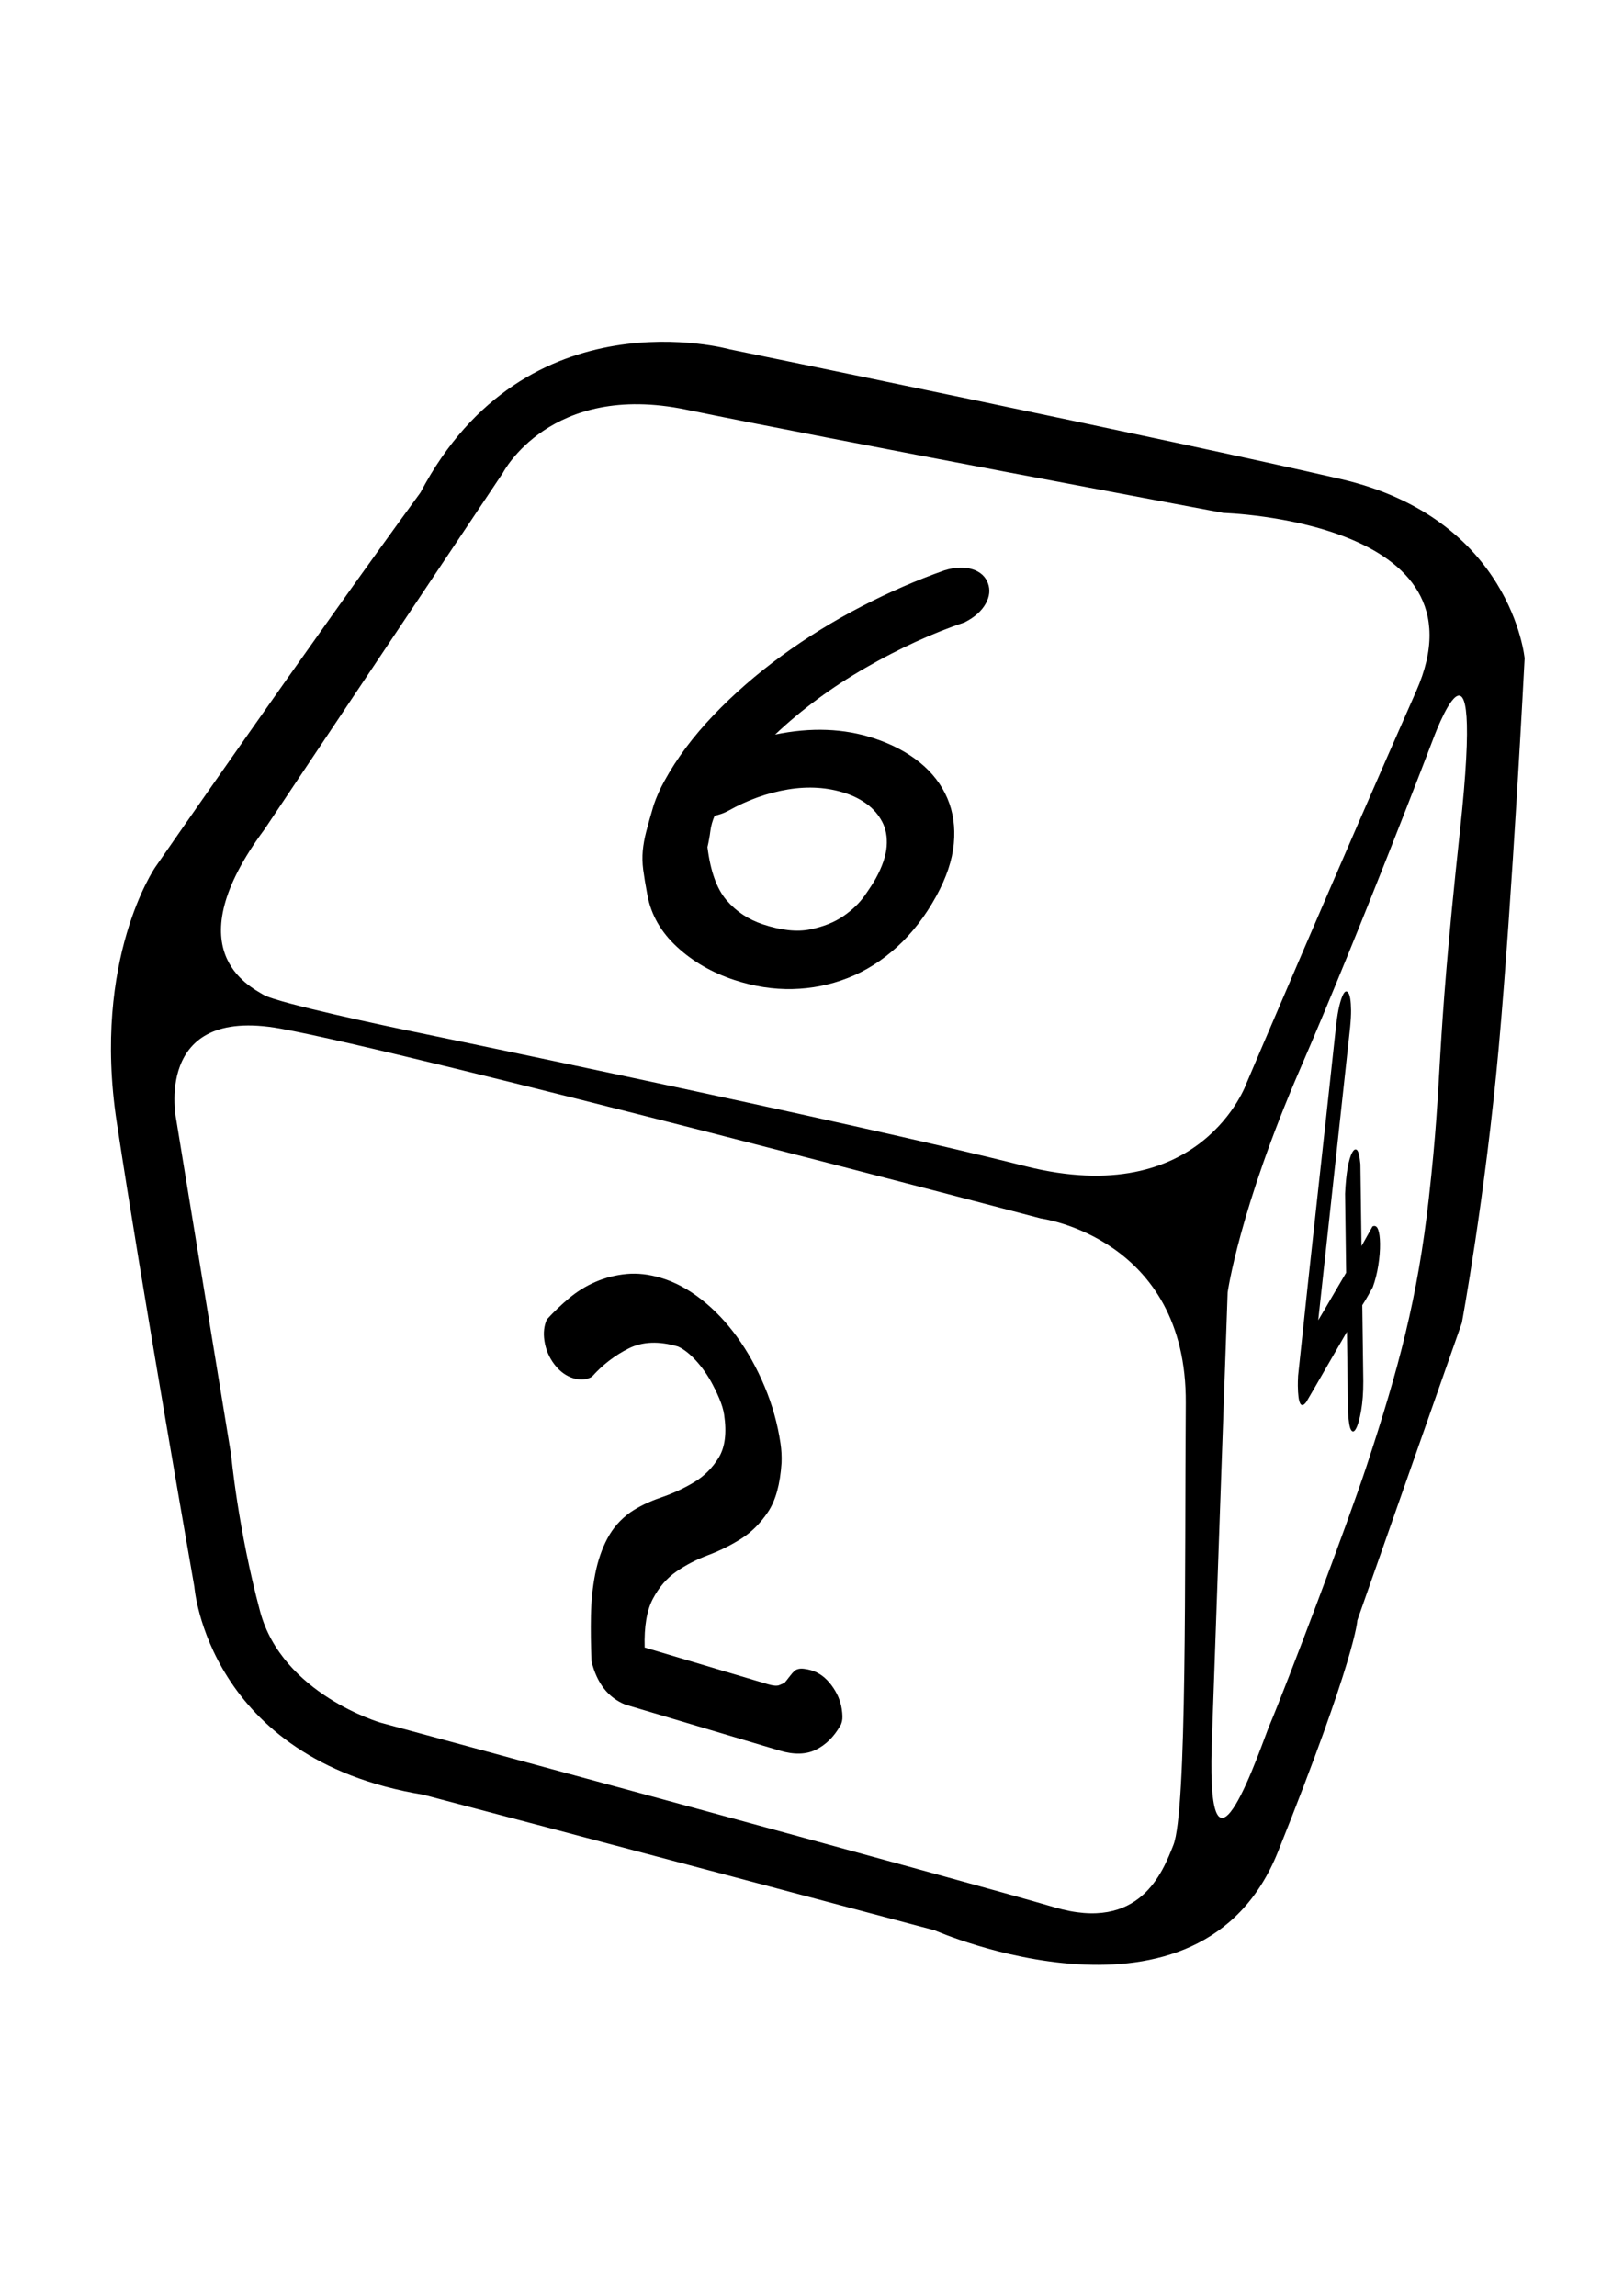 <?xml version="1.0" encoding="UTF-8" standalone="no"?>
<!DOCTYPE svg PUBLIC "-//W3C//DTD SVG 1.1//EN" "http://www.w3.org/Graphics/SVG/1.1/DTD/svg11.dtd">
<svg width="100%" height="100%" viewBox="0 0 2481 3508" version="1.1" xmlns="http://www.w3.org/2000/svg" xmlns:xlink="http://www.w3.org/1999/xlink" xml:space="preserve" xmlns:serif="http://www.serif.com/" style="fill-rule:evenodd;clip-rule:evenodd;stroke-linejoin:round;stroke-miterlimit:2;">
    <path d="M2073.62,2475.76C2073.62,2475.76 2071.84,2530.97 1952.41,2829.28C1832.99,3127.6 1427.79,2949.39 1427.79,2949.39C1427.79,2949.39 838.599,2792.56 646.513,2742.2C316.867,2687.95 296.912,2424.48 296.912,2424.48C296.912,2424.48 215.942,1962.77 178.247,1713.98C140.552,1465.2 237.152,1325.07 237.152,1325.07C237.152,1325.07 472.529,985.097 642.404,752.521C803.549,445.992 1115.28,533.84 1115.28,533.84C1115.28,533.84 1786.53,671.514 2047.97,731.888C2309.41,792.262 2329.2,1005.87 2329.2,1005.87C2329.2,1005.87 2310.34,1372.06 2289.62,1600.72C2268.9,1829.38 2233.26,2021.32 2233.26,2021.32L2073.62,2475.76ZM404.249,1266.97C267.013,1451.79 380.803,1506.8 402.334,1519.85C423.866,1532.89 607.244,1571.2 607.244,1571.2C607.244,1571.2 1296.12,1713.39 1566.26,1781.81C1836.4,1850.22 1904.44,1654.8 1904.44,1654.8C1904.44,1654.8 2047.89,1317.43 2163.4,1056.36C2278.91,795.292 1868.98,783.713 1868.98,783.713C1868.98,783.713 1255.95,668.957 1048.27,625.875C840.597,582.793 768.321,722.431 768.321,722.431L404.249,1266.97ZM1851.11,2668.22C1843.61,2918.6 1927.23,2665.04 1939.41,2636.19C1965.71,2573.96 2058.54,2328.64 2087.63,2240.32C2136.92,2090.69 2165.7,1983.47 2182.82,1831.11C2205.3,1630.98 2191.35,1630.18 2230.43,1269.24C2269.5,908.29 2188.93,1130.5 2188.93,1130.5C2188.93,1130.5 2079.45,1417.85 1986.29,1633.14C1893.14,1848.43 1875.5,1974.64 1875.5,1974.64C1875.5,1974.64 1851.6,2651.63 1851.11,2668.22ZM353.181,2223.36C353.181,2223.36 363.587,2336.04 397.369,2462.15C431.152,2588.25 581.285,2632.09 581.285,2632.09C581.285,2632.09 1479.76,2875.47 1610.8,2914.19C1741.85,2952.91 1776.26,2859.9 1792.49,2819.38C1813.55,2766.85 1809.73,2396.3 1811.53,2143.82C1813.32,1891.35 1590.23,1861.72 1590.23,1861.72C1590.23,1861.72 624.696,1607.23 428.223,1571.58C231.75,1535.93 269.416,1711.92 269.416,1711.92L353.181,2223.36Z"/>
    <path d="M1473.58,950.939C1424.51,967.453 1374.17,990.539 1322.57,1020.2C1270.97,1049.86 1224.82,1083.92 1184.13,1122.39C1238.92,1110.97 1289.35,1112.89 1335.44,1128.15C1362.81,1137.22 1386.06,1149.52 1405.2,1165.05C1424.33,1180.58 1438.37,1198.81 1447.3,1219.75C1456.23,1240.69 1459.53,1263.76 1457.18,1288.96C1454.84,1314.15 1445.88,1340.95 1430.29,1369.35C1413.58,1399.78 1393.69,1425.56 1370.6,1446.68C1347.52,1467.81 1322.42,1483.67 1295.33,1494.28C1268.23,1504.88 1240.02,1510.52 1210.71,1511.2C1181.4,1511.88 1151.62,1507.21 1121.37,1497.19C1087.53,1485.98 1058.46,1469.16 1034.17,1446.73C1009.89,1424.3 994.879,1398.15 989.147,1368.28C986.118,1352.1 983.95,1338.99 982.643,1328.97C981.336,1318.94 981.11,1309.28 981.963,1299.97C982.817,1290.66 984.582,1280.86 987.258,1270.56C989.934,1260.26 993.741,1246.73 998.678,1229.99C1002.83,1217.78 1008.24,1205.58 1014.93,1193.41C1033.86,1158.92 1058.83,1125.44 1089.86,1092.96C1120.88,1060.48 1155.58,1030.22 1193.95,1002.17C1232.33,974.123 1272.92,949.01 1315.74,926.829C1358.56,904.649 1401.05,886.157 1443.22,871.355C1459.57,866.381 1473.86,865.921 1486.1,869.977C1497.63,873.793 1505.31,880.733 1509.15,890.795C1512.98,900.858 1511.93,911.299 1506,922.118C1499.68,933.614 1488.88,943.221 1473.58,950.939ZM1112.5,1238.92C1108.86,1240.91 1105.22,1242.5 1101.59,1243.69C1097.95,1244.89 1094.68,1245.8 1091.78,1246.44C1088.42,1254.12 1086.23,1261.98 1085.21,1270.04C1084.19,1278.09 1082.72,1286.2 1080.8,1294.35C1085.35,1331.02 1095.01,1358 1109.78,1375.28C1124.55,1392.56 1143.1,1404.89 1165.43,1412.29C1193.51,1421.59 1217.62,1424.18 1237.76,1420.06C1257.89,1415.94 1274.81,1409.16 1288.51,1399.71C1302.2,1390.26 1313.02,1379.86 1320.96,1368.5C1328.89,1357.15 1334.53,1348.43 1337.87,1342.34C1347.9,1324.08 1353.46,1307.74 1354.57,1293.33C1355.67,1278.91 1353.41,1266.37 1347.77,1255.71C1342.13,1245.05 1334.48,1236.12 1324.81,1228.92C1315.14,1221.73 1304.19,1216.1 1291.95,1212.05C1264.58,1202.98 1235.21,1201.05 1203.85,1206.24C1172.49,1211.44 1142.04,1222.33 1112.5,1238.92ZM1091.79,2121.62C1084.49,2106.48 1075.7,2093.07 1065.43,2081.37C1055.16,2069.67 1045.29,2061.69 1035.81,2057.43C1006.72,2048.76 981.601,2049.73 960.439,2060.34C939.277,2070.95 920.575,2085.34 904.333,2103.53C896.2,2108.31 886.845,2109.12 876.269,2105.97C865.032,2102.62 855.298,2095.58 847.068,2084.85C838.838,2074.12 833.713,2061.98 831.695,2048.42C829.901,2036.37 831.138,2025.58 835.405,2016.06C845.722,2004.74 857.058,1993.9 869.414,1983.55C881.77,1973.2 895.37,1964.84 910.214,1958.46C925.057,1952.09 940.733,1948.13 957.241,1946.57C973.748,1945.01 991.257,1946.99 1009.76,1952.51C1030.92,1958.81 1051.51,1969.8 1071.53,1985.49C1091.55,2001.17 1109.71,2020.26 1126.01,2042.75C1142.31,2065.24 1156.33,2090.47 1168.07,2118.44C1179.82,2146.41 1187.93,2175.45 1192.41,2205.58C1193.87,2215.37 1194.39,2225.24 1193.98,2235.2C1191.87,2267.67 1185,2292.62 1173.38,2310.03C1161.76,2327.43 1148.01,2341.15 1132.13,2351.17C1116.25,2361.19 1099.48,2369.51 1081.83,2376.13C1064.18,2382.74 1048.05,2391.07 1033.44,2401.11C1018.83,2411.15 1006.84,2425.03 997.473,2442.75C988.109,2460.47 983.911,2485.31 984.878,2517.27L1173.27,2573.41C1181.2,2575.77 1186.95,2576.23 1190.53,2574.78C1194.1,2573.32 1196.77,2572.14 1198.53,2571.22C1199.62,2570.11 1202.42,2566.62 1206.92,2560.77C1211.42,2554.91 1214.87,2551.62 1217.29,2550.91C1220.26,2549.63 1223.84,2549.26 1228.02,2549.78C1232.21,2550.31 1235.95,2551.07 1239.26,2552.05C1251.16,2555.6 1261.44,2563.16 1270.12,2574.74C1278.79,2586.32 1284.08,2598.52 1285.98,2611.32C1287.22,2619.6 1287.34,2625.76 1286.36,2629.79C1285.38,2633.81 1284.35,2636.38 1283.25,2637.49C1273.71,2654.09 1261.45,2666.08 1246.44,2673.49C1231.43,2680.89 1213.03,2681.34 1191.21,2674.84L955.228,2604.51C929,2593.82 911.823,2571.79 903.696,2538.42C902.64,2514.35 902.329,2491.05 902.764,2468.51C903.198,2445.96 905.397,2424.67 909.36,2404.62C913.324,2384.57 919.495,2366.61 927.873,2350.76C936.251,2334.9 947.856,2321.63 962.688,2310.93C975.873,2301.91 991.484,2294.32 1009.52,2288.18C1027.56,2282.04 1044.4,2274.29 1060.07,2264.92C1075.73,2255.55 1088.38,2242.95 1098.02,2227.11C1107.67,2211.27 1110.42,2189.42 1106.27,2161.55C1105.15,2154.02 1102.65,2145.72 1098.77,2136.65C1094.89,2127.58 1092.57,2122.57 1091.79,2121.62ZM2082.72,2110.66C2082.75,2127.68 2081.63,2142.67 2079.37,2155.62C2077.1,2168.56 2074.44,2177.76 2071.39,2183.19C2068.73,2187.94 2066.24,2188.47 2063.95,2184.76C2061.66,2181.04 2060.12,2171.36 2059.32,2155.69L2057.71,2034.92C2046.84,2053.56 2036.11,2072.12 2025.53,2090.6C2014.95,2109.09 2004.99,2126.29 1995.64,2142.2C1987.4,2153.18 1983.09,2144.88 1982.72,2117.32C1982.67,2113.7 1982.8,2108.64 1983.11,2102.16C1992.63,2011.67 2002.27,1922.29 2012.01,1834C2021.76,1745.71 2031.5,1656.52 2041.22,1566.42C2042.62,1554.27 2044.29,1544.24 2046.23,1536.32C2048.18,1528.4 2050.2,1522.58 2052.29,1518.84C2054.96,1514.09 2057.54,1513.58 2060.03,1517.31C2062.51,1521.04 2063.85,1529.8 2064.03,1543.58C2064.12,1550.11 2063.65,1558.75 2062.62,1569.49C2054.45,1644.2 2046.33,1718.83 2038.25,1793.37C2030.17,1867.92 2022.05,1942.55 2013.87,2017.26C2020.36,2006.44 2027.18,1994.84 2034.33,1982.47C2041.48,1970.1 2048.87,1957.48 2056.51,1944.62L2054.9,1823.85C2055.66,1807.65 2056.99,1794.32 2058.9,1783.86C2060.81,1773.4 2063.1,1765.8 2065.76,1761.04C2068.43,1756.29 2070.9,1755.04 2073.18,1757.3C2075.45,1759.56 2077.16,1766.73 2078.29,1778.82L2079.96,1903.94L2096.82,1873.88C2100.7,1872.17 2103.55,1873.77 2105.38,1878.69C2107.2,1883.62 2108.17,1890.79 2108.3,1900.22C2108.43,1910.38 2107.55,1921.41 2105.66,1933.31C2103.78,1945.22 2100.95,1956.38 2097.19,1966.8L2089.47,1980.56C2086.8,1985.31 2084.03,1989.87 2081.16,1994.24L2082.72,2110.66Z"/>
</svg>
